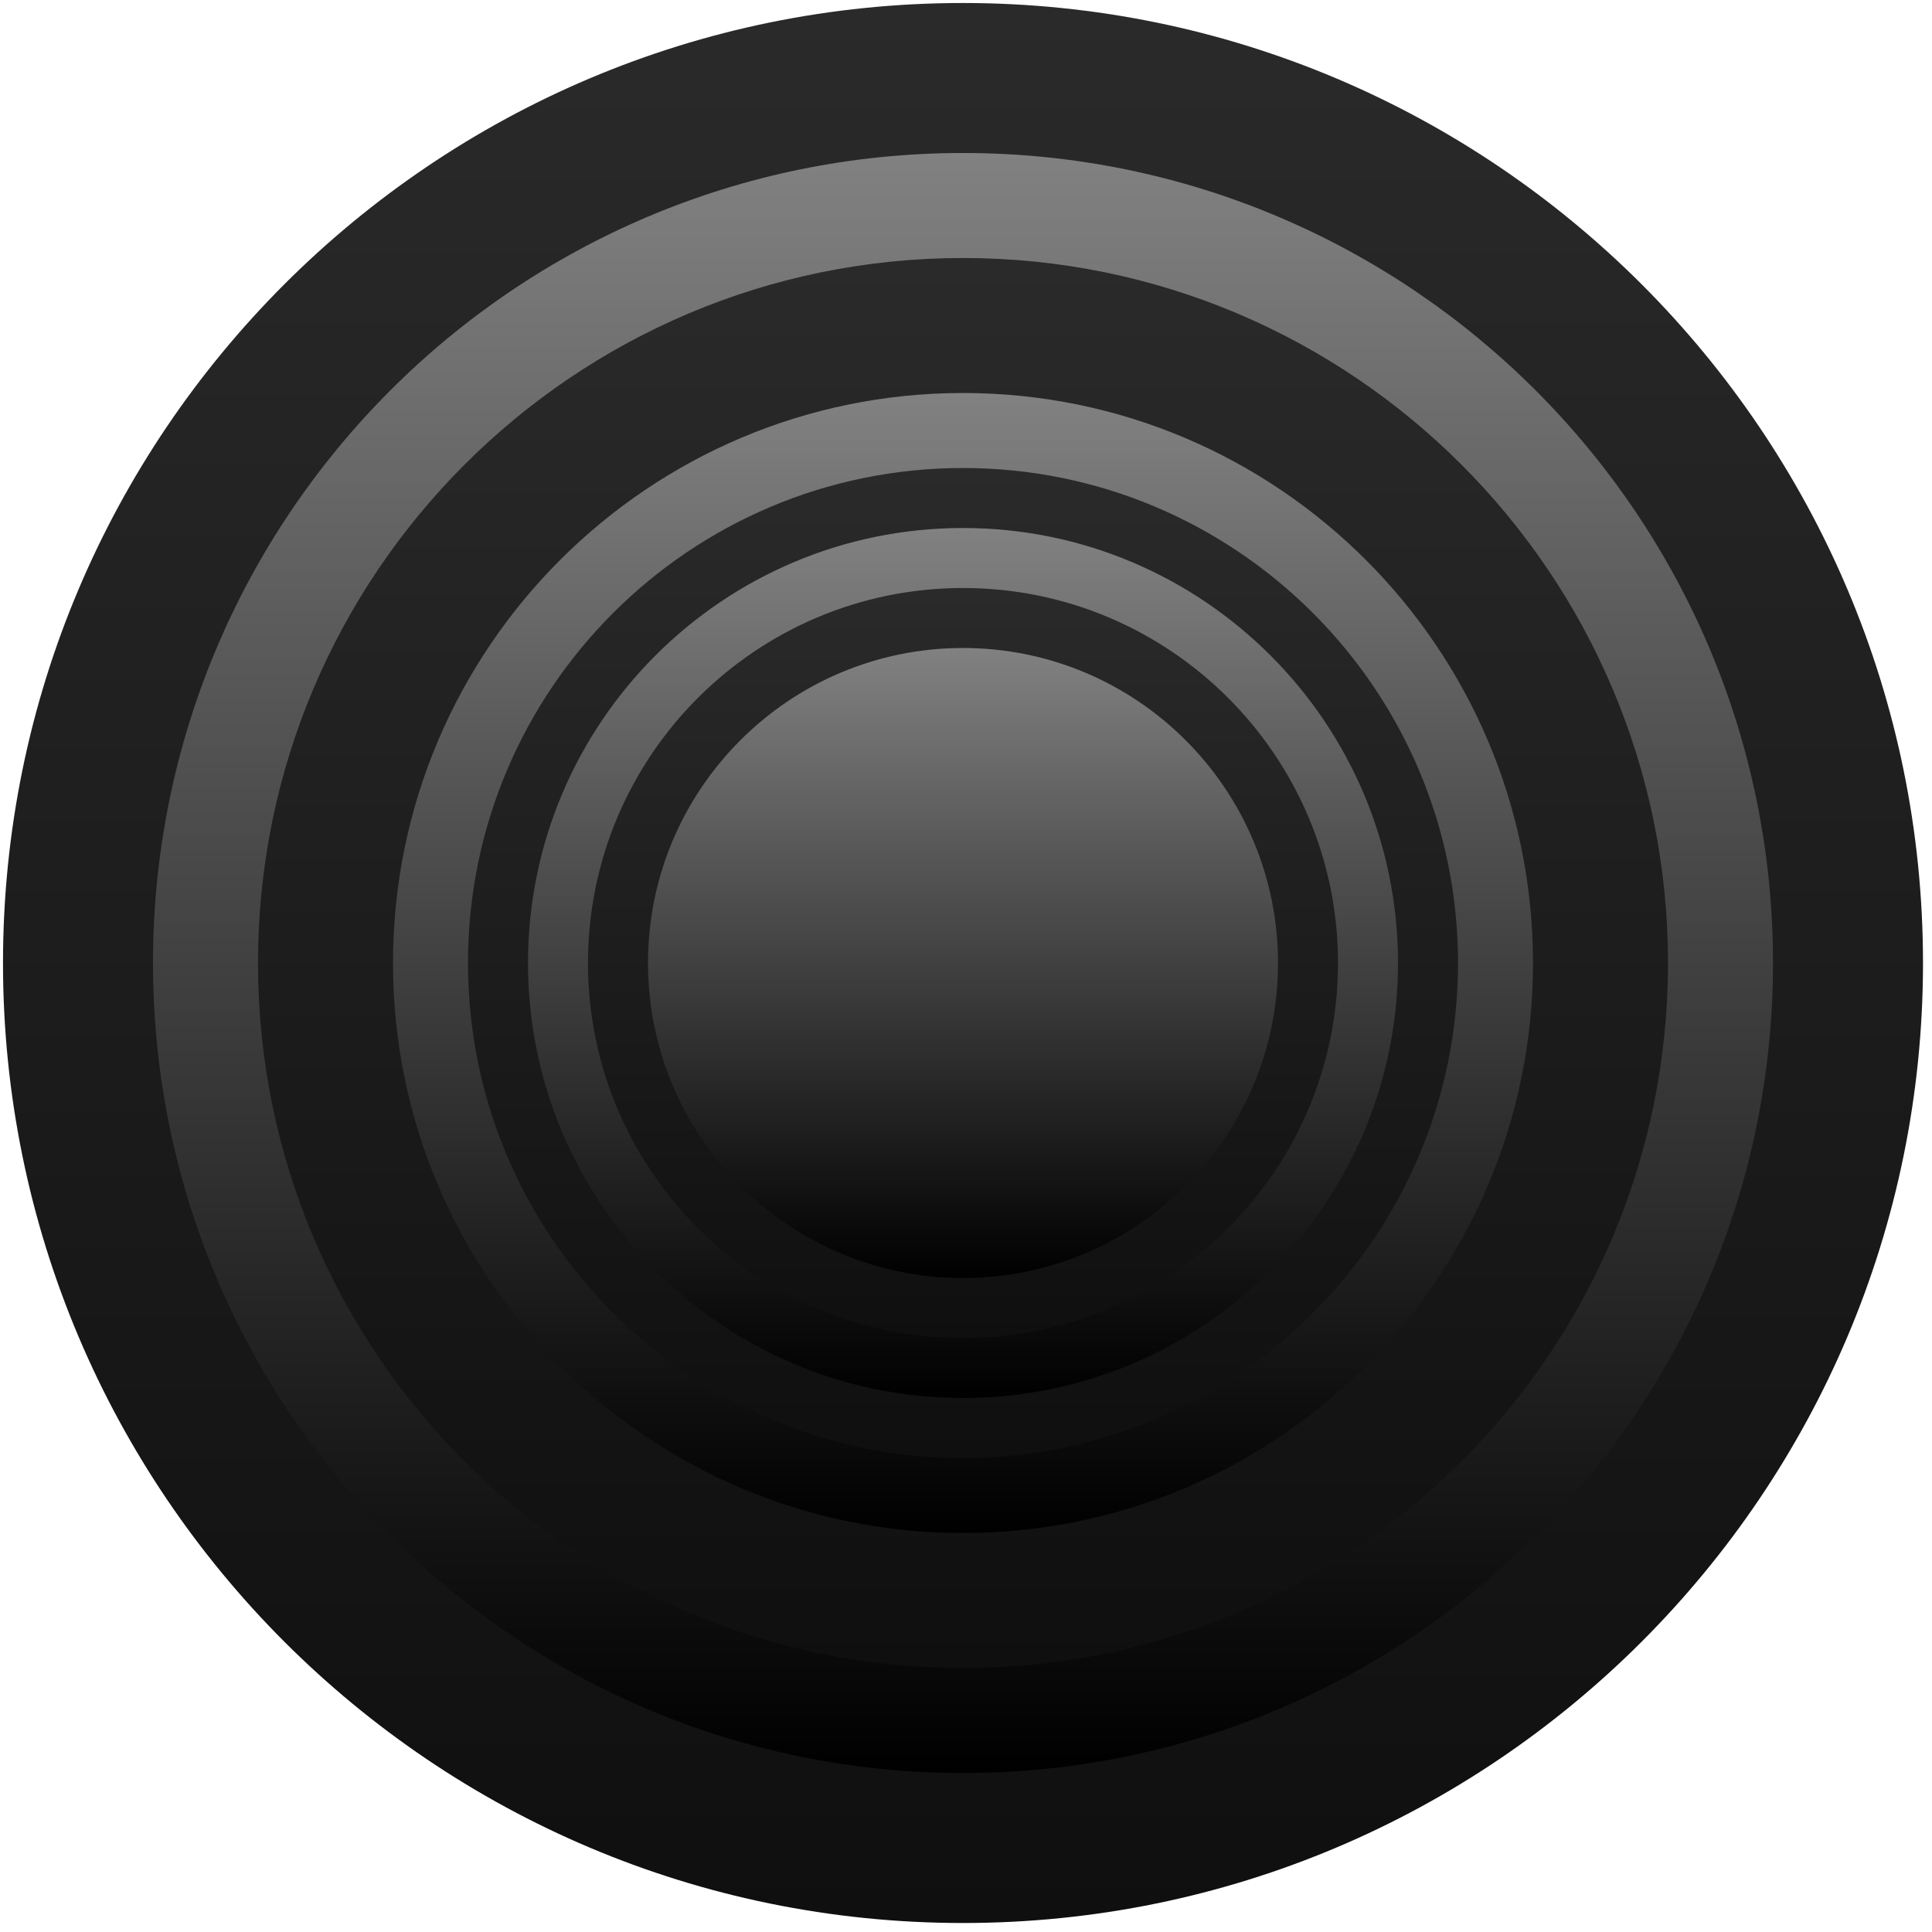 <?xml version="1.0" encoding="UTF-8" standalone="no"?>
<!DOCTYPE svg PUBLIC "-//W3C//DTD SVG 1.1//EN" "http://www.w3.org/Graphics/SVG/1.1/DTD/svg11.dtd">
<svg version="1.1" xmlns="http://www.w3.org/2000/svg" xmlns:xlink="http://www.w3.org/1999/xlink" preserveAspectRatio="xMidYMid meet" viewBox="-1 -1 644 644" width="640" height="640"><defs><path d="M640 320C640 496.61 496.61 640 320 640C143.39 640 0 496.61 0 320C0 143.39 143.39 0 320 0C496.61 0 640 143.39 640 320Z" id="athk3Iuy"></path><linearGradient id="gradienta2wI2n5zM0" gradientUnits="userSpaceOnUse" x1="320" y1="0" x2="320" y2="640"><stop style="stop-color: #2a2a2a;stop-opacity: 1" offset="0%"></stop><stop style="stop-color: #0f0f0f;stop-opacity: 1" offset="100%"></stop></linearGradient><path d="M590 320C590 469.02 469.02 590 320 590C170.98 590 50 469.02 50 320C50 170.99 170.98 50 320 50C469.02 50 590 170.99 590 320Z" id="b4McCwDPQ"></path><linearGradient id="gradienta1texGiidj" gradientUnits="userSpaceOnUse" x1="320" y1="50" x2="320" y2="590"><stop style="stop-color: #818181;stop-opacity: 1" offset="0%"></stop><stop style="stop-color: #000000;stop-opacity: 1" offset="100%"></stop></linearGradient><path d="M555 320C555 449.7 449.7 555 320 555C190.3 555 85 449.7 85 320C85 190.3 190.3 85 320 85C449.7 85 555 190.3 555 320Z" id="aBCR1B9yH"></path><linearGradient id="gradientc5NP4xp3K" gradientUnits="userSpaceOnUse" x1="320" y1="85" x2="320" y2="555"><stop style="stop-color: #2a2a2a;stop-opacity: 1" offset="0%"></stop><stop style="stop-color: #0f0f0f;stop-opacity: 1" offset="100%"></stop></linearGradient><path d="M510 320C510 424.86 424.86 510 320 510C215.14 510 130 424.86 130 320C130 215.14 215.14 130 320 130C424.86 130 510 215.14 510 320Z" id="j3Di2Iv7mM"></path><linearGradient id="gradientcAiqId4jb" gradientUnits="userSpaceOnUse" x1="320" y1="130" x2="320" y2="510"><stop style="stop-color: #818181;stop-opacity: 1" offset="0%"></stop><stop style="stop-color: #000000;stop-opacity: 1" offset="100%"></stop></linearGradient><path d="M485 320C485 411.06 411.07 485 320 485C228.93 485 155 411.06 155 320C155 228.93 228.93 155 320 155C411.07 155 485 228.93 485 320Z" id="a1PPsRPrfo"></path><linearGradient id="gradientaHguk7iDy" gradientUnits="userSpaceOnUse" x1="320" y1="155" x2="320" y2="485"><stop style="stop-color: #2a2a2a;stop-opacity: 1" offset="0%"></stop><stop style="stop-color: #0f0f0f;stop-opacity: 1" offset="100%"></stop></linearGradient><path d="M465 320C465 400.03 400.02 465 320 465C239.97 465 175 400.03 175 320C175 239.97 239.97 175 320 175C400.02 175 465 239.97 465 320Z" id="b6H6VxTfA"></path><linearGradient id="gradienta1cQIHhTGK" gradientUnits="userSpaceOnUse" x1="320" y1="175" x2="320" y2="465"><stop style="stop-color: #818181;stop-opacity: 1" offset="0%"></stop><stop style="stop-color: #000000;stop-opacity: 1" offset="100%"></stop></linearGradient><path d="M445 320C445 388.99 388.99 445 320 445C251.01 445 195 388.99 195 320C195 251.01 251.01 195 320 195C388.99 195 445 251.01 445 320Z" id="b1lPLpGlP8"></path><linearGradient id="gradientfuBed4fkC" gradientUnits="userSpaceOnUse" x1="320" y1="195" x2="320" y2="445"><stop style="stop-color: #2a2a2a;stop-opacity: 1" offset="0%"></stop><stop style="stop-color: #0f0f0f;stop-opacity: 1" offset="100%"></stop></linearGradient><path d="M425 320C425 377.95 377.95 425 320 425C262.04 425 215 377.95 215 320C215 262.05 262.04 215 320 215C377.95 215 425 262.05 425 320Z" id="a4ta1K8FuV"></path><linearGradient id="gradiente2SM5Aj9OD" gradientUnits="userSpaceOnUse" x1="320" y1="215" x2="320" y2="425"><stop style="stop-color: #818181;stop-opacity: 1" offset="0%"></stop><stop style="stop-color: #000000;stop-opacity: 1" offset="100%"></stop></linearGradient></defs><g><g><use xlink:href="#athk3Iuy" opacity="1" fill="url(#gradienta2wI2n5zM0)"></use></g><g><use xlink:href="#b4McCwDPQ" opacity="1" fill="url(#gradienta1texGiidj)"></use></g><g><use xlink:href="#aBCR1B9yH" opacity="1" fill="url(#gradientc5NP4xp3K)"></use></g><g><use xlink:href="#j3Di2Iv7mM" opacity="1" fill="url(#gradientcAiqId4jb)"></use></g><g><use xlink:href="#a1PPsRPrfo" opacity="1" fill="url(#gradientaHguk7iDy)"></use></g><g><use xlink:href="#b6H6VxTfA" opacity="1" fill="url(#gradienta1cQIHhTGK)"></use></g><g><use xlink:href="#b1lPLpGlP8" opacity="1" fill="url(#gradientfuBed4fkC)"></use></g><g><use xlink:href="#a4ta1K8FuV" opacity="1" fill="url(#gradiente2SM5Aj9OD)"></use></g></g></svg>